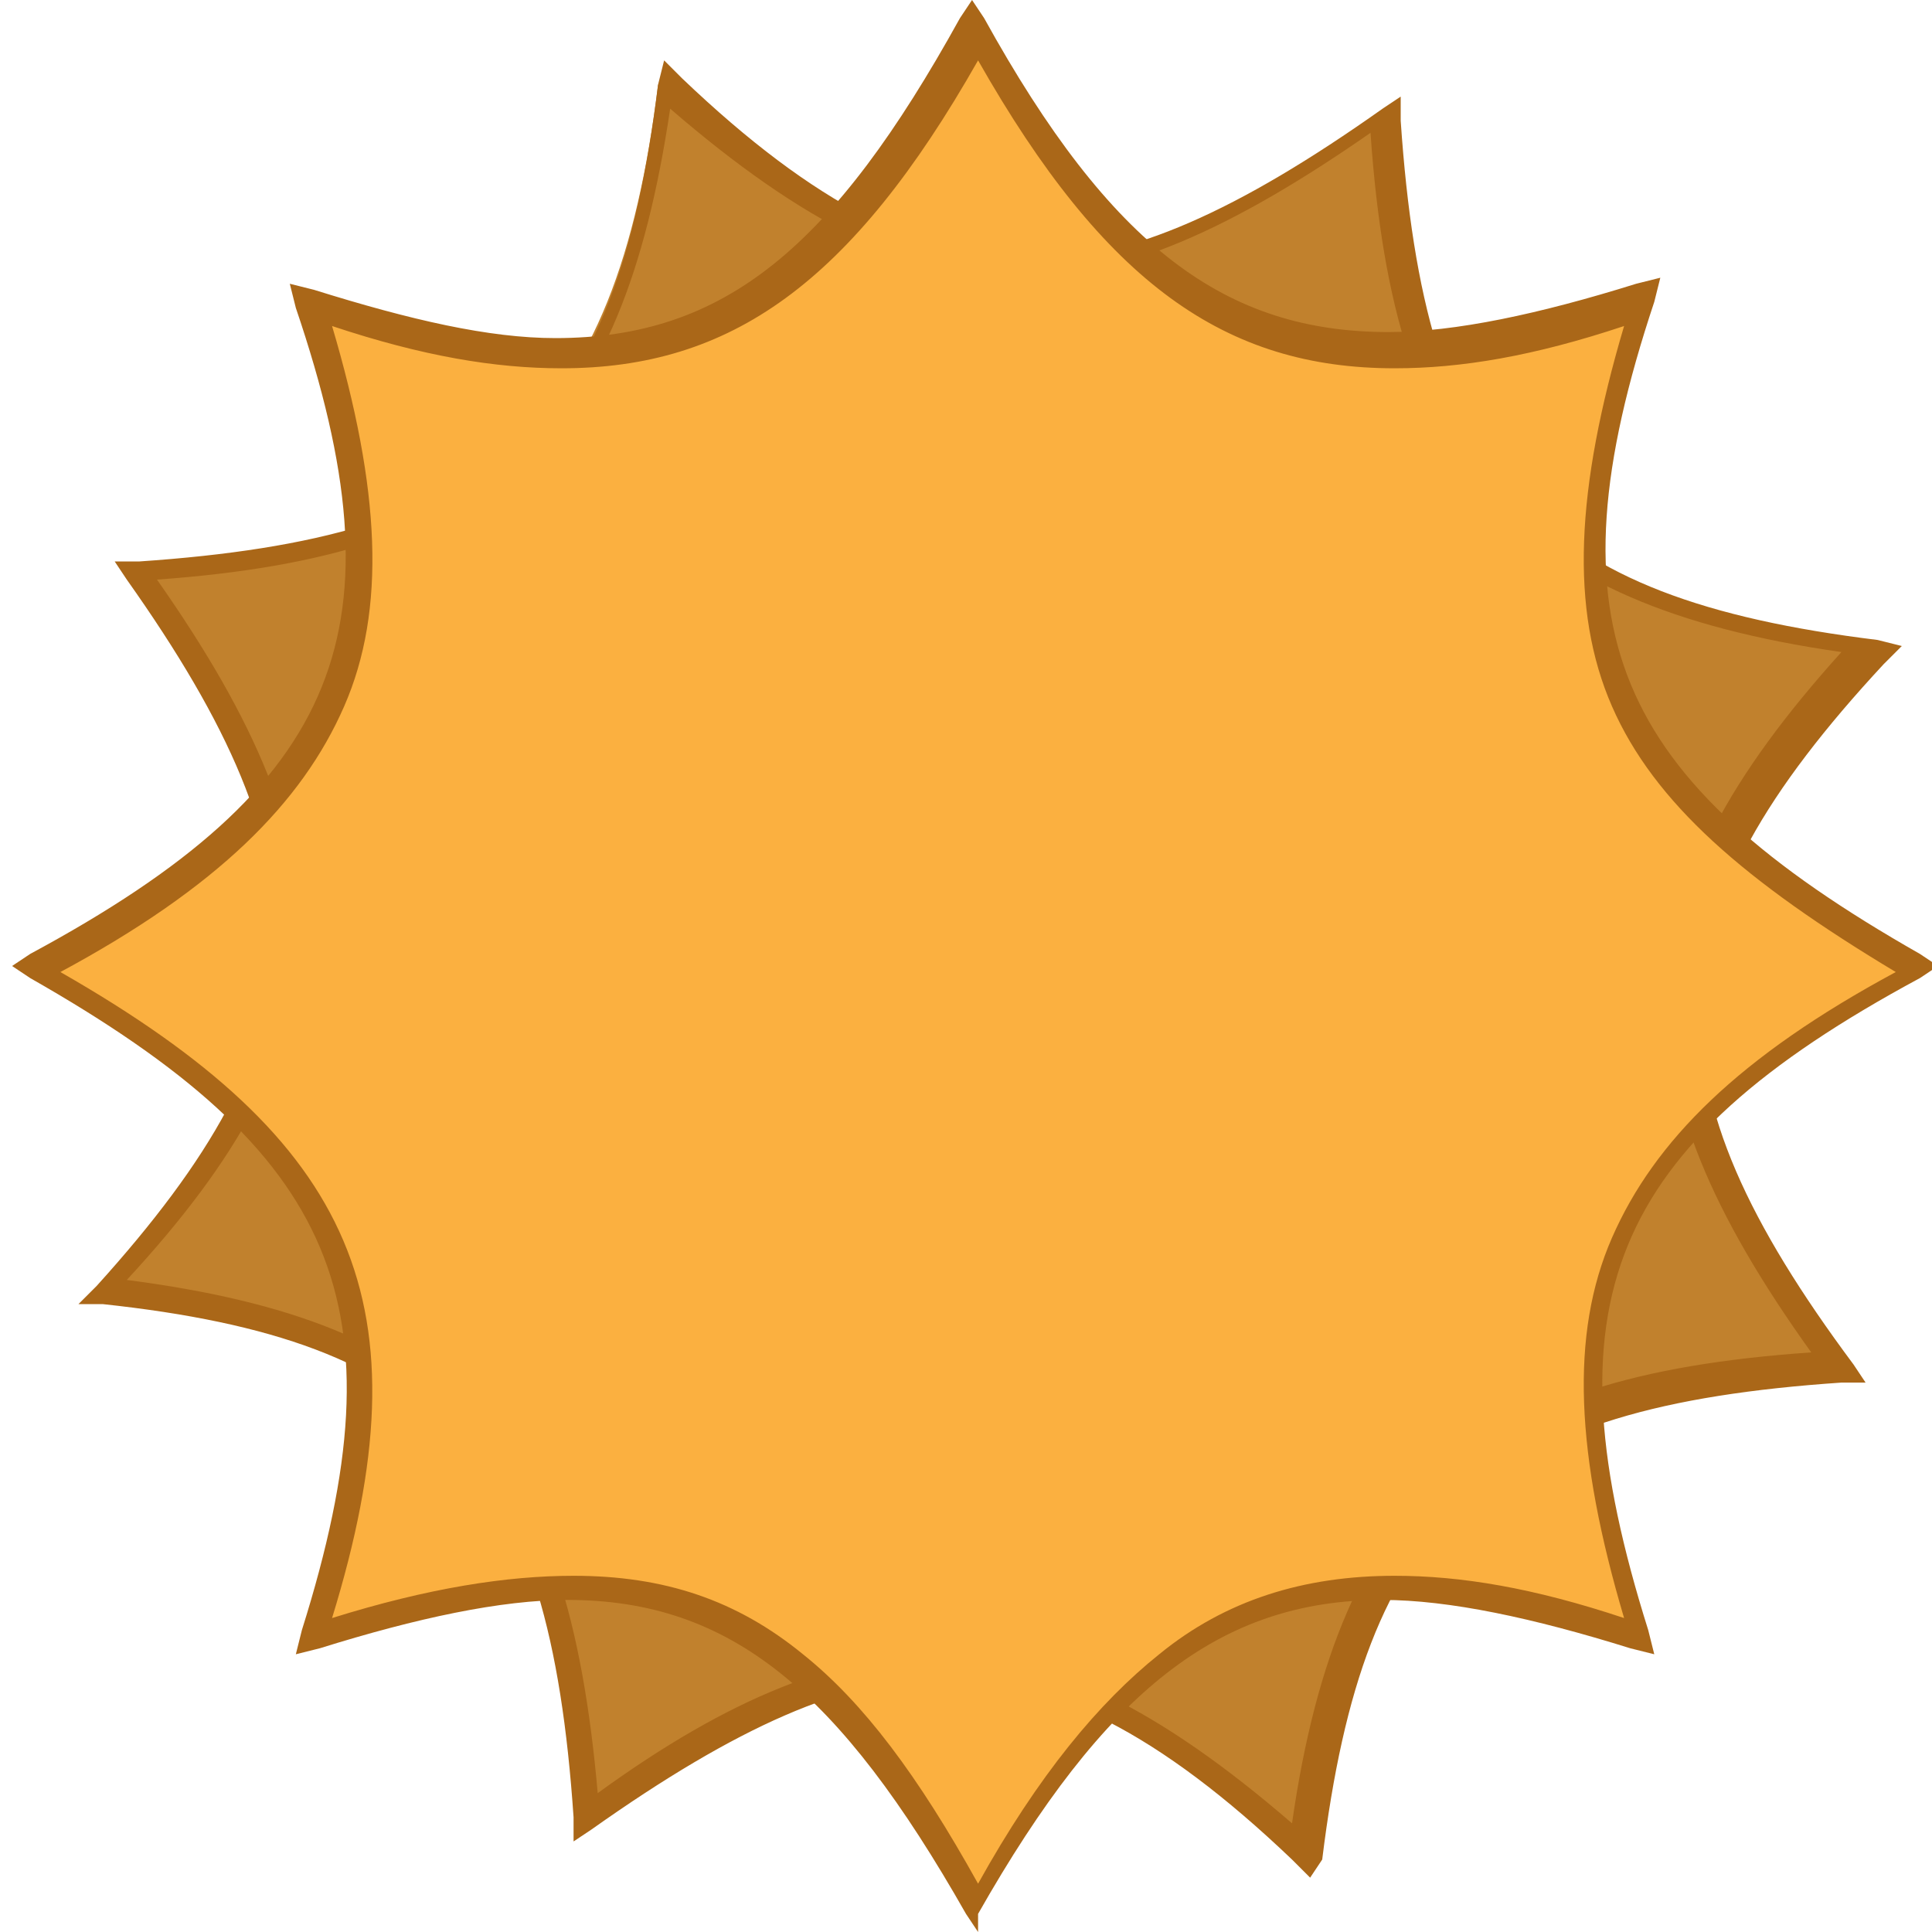 <?xml version="1.0" encoding="utf-8"?>
<!-- Generator: Adobe Illustrator 18.1.1, SVG Export Plug-In . SVG Version: 6.00 Build 0)  -->
<!DOCTYPE svg PUBLIC "-//W3C//DTD SVG 1.1//EN" "http://www.w3.org/Graphics/SVG/1.1/DTD/svg11.dtd">
<svg version="1.1" id="Layer_1" xmlns="http://www.w3.org/2000/svg" xmlns:xlink="http://www.w3.org/1999/xlink" x="0px" y="0px"
	 viewBox="-3.2 640.4 32 32" enable-background="new -3.2 640.4 32 32" xml:space="preserve">
<g>
	<g>
		<path fill="#C1812D" d="M27.1,663c-5.9,0.4-8.1,2.3-8.8,8c-4.3-4-7.1-4-11.9-0.5c-0.4-5.9-2.2-8-8-8.7c3.9-4.3,4-7.2,0.5-12
			c5.9-0.4,8.1-2.3,8.8-8c4.3,4,7.1,4,11.9,0.5c0.4,5.9,2.3,8.1,8,8.8C23.7,655.4,23.6,658.2,27.1,663z"/>
		<path fill="#AA6718" d="M18.5,671.5l-0.3-0.3c-2.2-2.1-4-3-5.8-3c-1.6,0-3.4,0.8-5.8,2.5l-0.3,0.2l0-0.4c-0.4-5.9-2.2-7.9-7.8-8.5
			l-0.4,0l0.3-0.3c3.8-4.2,3.9-6.9,0.5-11.7l-0.2-0.3l0.4,0c5.9-0.4,7.9-2.2,8.6-7.9l0.1-0.4l0.3,0.3c2.2,2.1,4,3,5.8,3
			c1.6,0,3.4-0.8,5.8-2.5l0.3-0.2l0,0.4c0.4,5.9,2.2,7.9,7.9,8.6l0.4,0.1l-0.3,0.3c-3.9,4.2-4,6.9-0.5,11.6l0.2,0.3l-0.4,0
			c-5.9,0.4-7.9,2.2-8.6,7.9L18.5,671.5z M12.4,667.8c1.8,0,3.6,0.9,5.8,2.8c0.4-2.8,1.2-4.6,2.5-5.8c1.3-1.2,3.2-1.8,6.1-2
			c-3.3-4.6-3.2-7.5,0.5-11.6c-2.8-0.4-4.6-1.2-5.8-2.5c-1.2-1.3-1.8-3.2-2-6.1c-2.3,1.6-4.1,2.4-5.8,2.4c-1.8,0-3.6-0.9-5.8-2.8
			c-0.8,5.4-2.9,7.4-8.5,7.8c3.3,4.7,3.2,7.6-0.5,11.6c5.4,0.7,7.3,2.8,7.8,8.5C8.9,668.5,10.7,667.8,12.4,667.8z"/>
	</g>
	<g>
		<path fill="#FBB040" d="M28.6,656.4c-5.2,2.9-6.3,5.5-4.6,11c-5.5-1.8-8.1-0.6-11,4.6c-2.8-5.2-5.4-6.3-10.9-4.5
			c1.7-5.6,0.6-8.2-4.6-11.1c5.2-2.9,6.3-5.5,4.5-11c5.6,1.7,8.1,0.6,11-4.6c2.9,5.2,5.5,6.3,11,4.6
			C22.2,650.9,23.4,653.5,28.6,656.4z"/>
		<path fill="#AA6718" d="M13,672.4l-0.2-0.3c-2.1-3.7-3.9-5.2-6.6-5.2c-1.1,0-2.5,0.3-4.1,0.8l-0.4,0.1l0.1-0.4
			c1.7-5.4,0.6-7.9-4.5-10.8l-0.3-0.2l0.3-0.2c5.2-2.8,6.2-5.4,4.4-10.7l-0.1-0.4l0.4,0.1c1.6,0.5,2.9,0.8,4,0.8
			c2.8,0,4.6-1.5,6.7-5.3l0.2-0.3l0.2,0.3c2.1,3.8,4,5.2,6.7,5.2c1.1,0,2.5-0.3,4.1-0.8l0.4-0.1l-0.1,0.4c-1.8,5.4-0.7,7.9,4.4,10.8
			l0.3,0.2l-0.3,0.2c-5.2,2.8-6.2,5.4-4.5,10.8l0.1,0.4l-0.4-0.1c-1.6-0.5-3-0.8-4.1-0.8c-2.7,0-4.6,1.5-6.7,5.2L13,672.4z
			 M6.3,666.5c1.5,0,2.7,0.4,3.8,1.3c1,0.8,1.9,2,2.9,3.8c1-1.8,2-3,3-3.8c1.1-0.9,2.4-1.3,3.9-1.3c1.1,0,2.3,0.2,3.8,0.7
			c-0.8-2.7-0.9-4.7-0.2-6.3c0.7-1.6,2.1-3,4.7-4.4c-2.5-1.5-4-2.8-4.7-4.4c-0.7-1.6-0.6-3.6,0.2-6.3c-1.5,0.5-2.7,0.7-3.8,0.7
			c-2.8,0-4.8-1.4-6.9-5.1c-2.1,3.7-4.1,5.1-6.9,5.1c-1.1,0-2.3-0.2-3.8-0.7c0.8,2.7,0.9,4.7,0.2,6.3c-0.7,1.6-2.1,3-4.7,4.4
			c4.9,2.8,6.1,5.5,4.5,10.7C3.9,666.7,5.2,666.5,6.3,666.5z"/>
	</g>
</g>
</svg>
